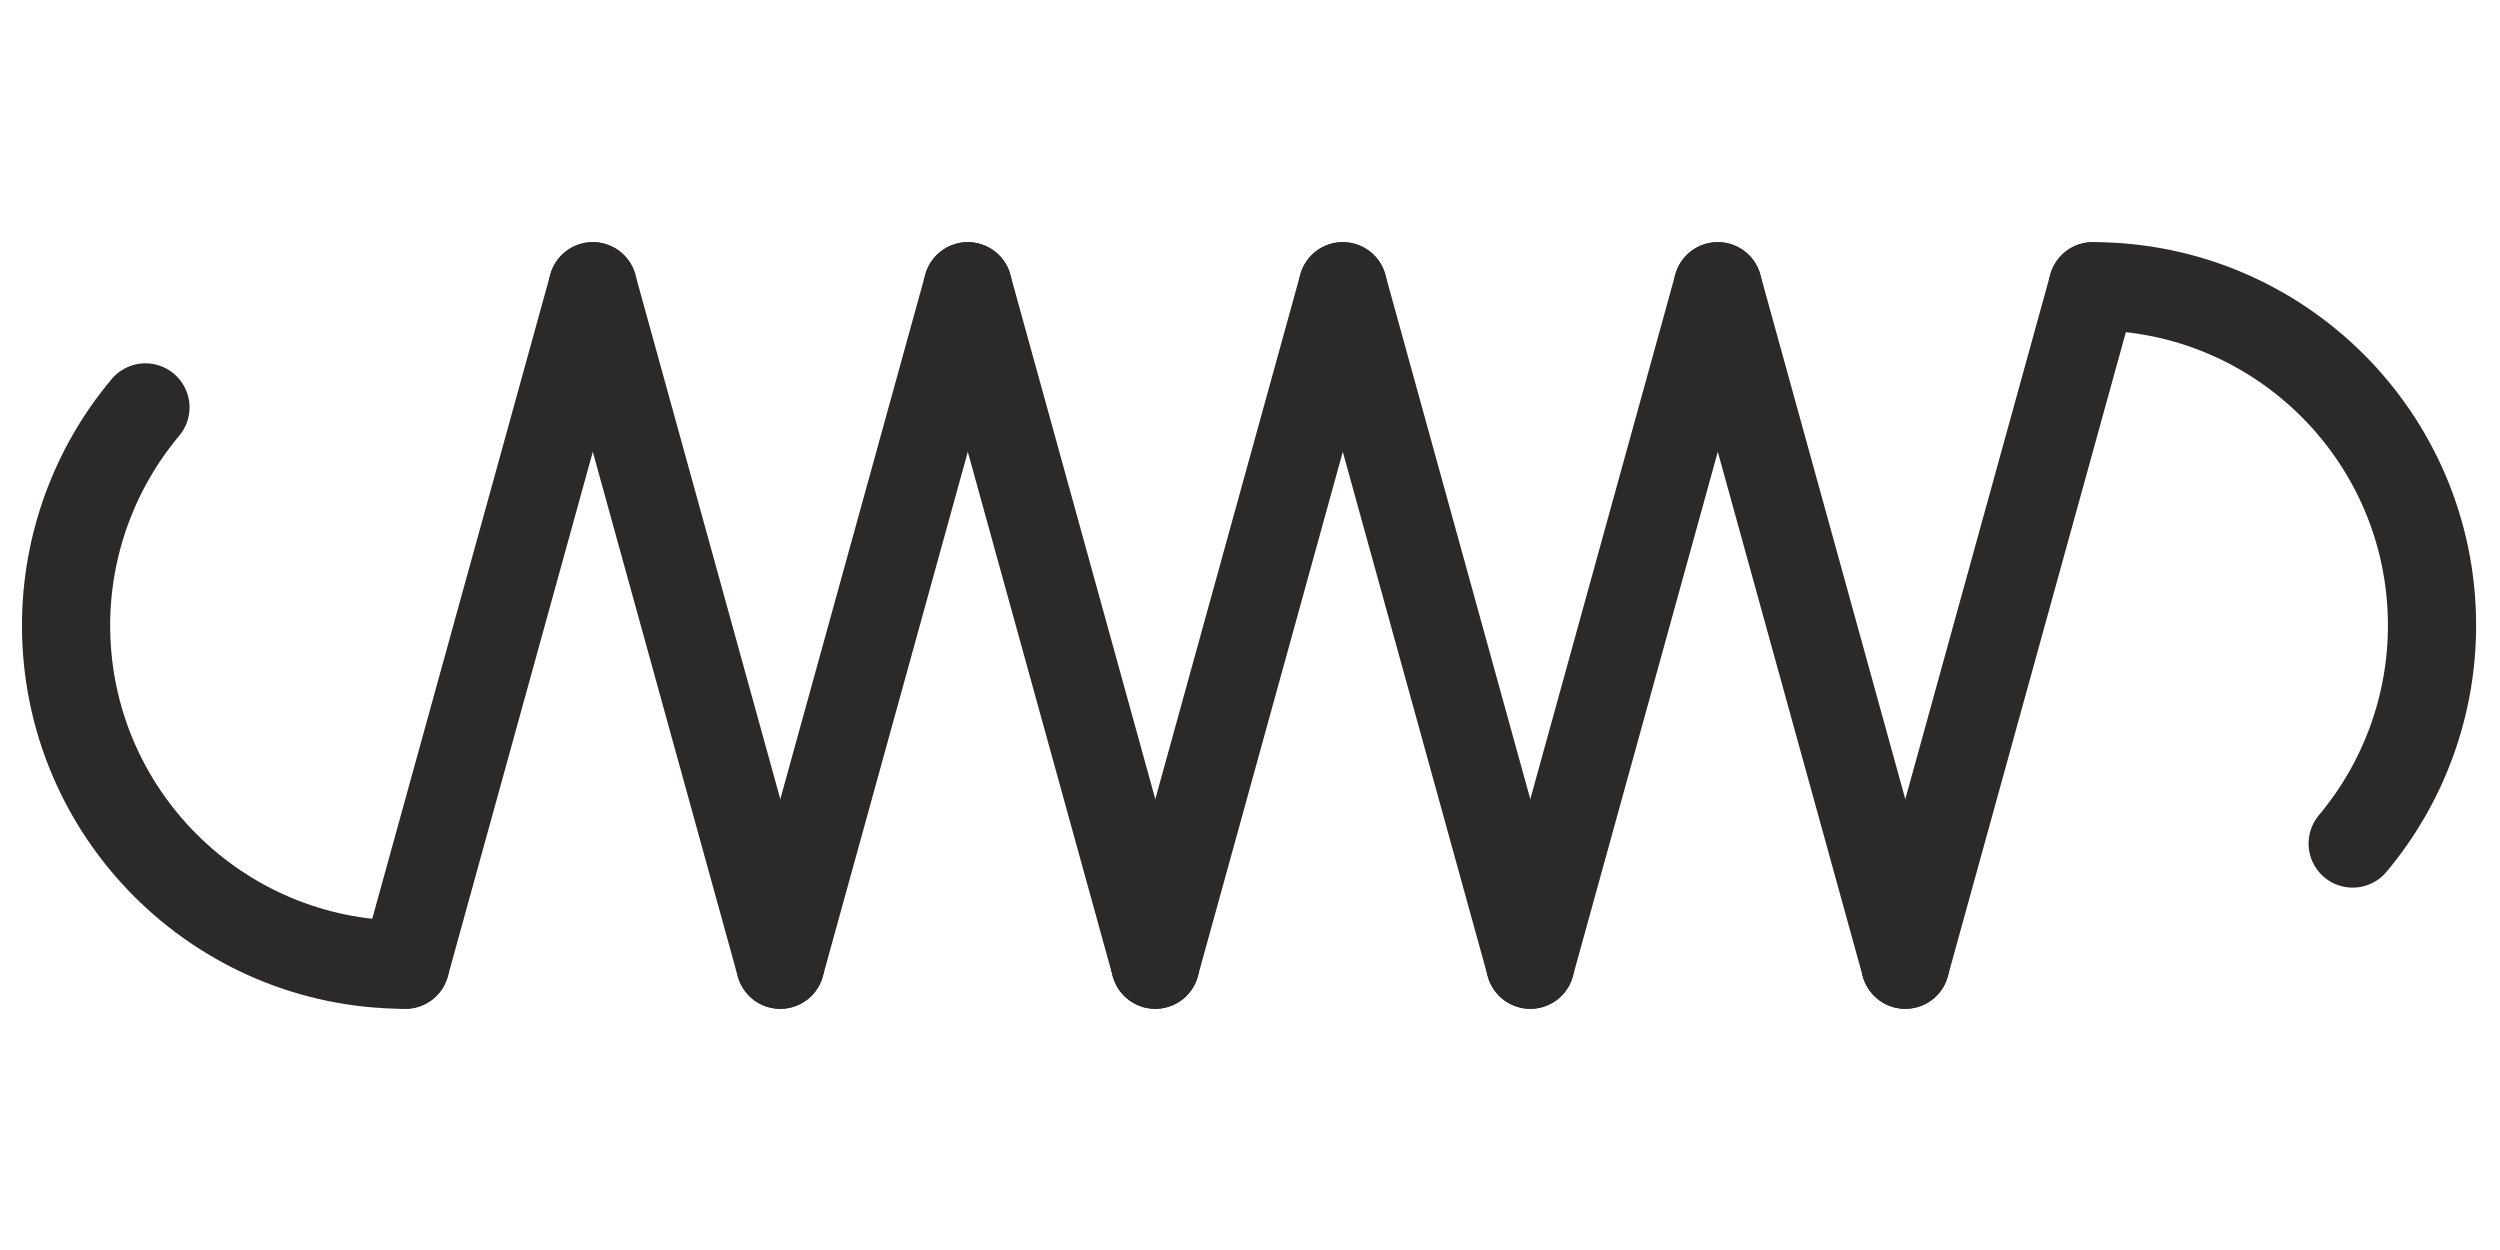 <svg id="eb1ZQOd4w9D1" xmlns="http://www.w3.org/2000/svg" xmlns:xlink="http://www.w3.org/1999/xlink" viewBox="0 0 2362 1181" shape-rendering="geometricPrecision" text-rendering="geometricPrecision"><g clip-rule="evenodd"><g clip-rule="evenodd"><line x1="382.93" y1="911.46" x2="560.08" y2="270.44" clip-rule="evenodd" fill="none" fill-rule="evenodd" stroke="#2b2a29" stroke-width="83.33" stroke-linecap="round" stroke-miterlimit="22.926"/><line x1="560.08" y1="270.44" x2="737.23" y2="911.46" clip-rule="evenodd" fill="none" fill-rule="evenodd" stroke="#2b2a29" stroke-width="83.33" stroke-linecap="round" stroke-miterlimit="22.926"/><line x1="737.23" y1="911.46" x2="914.38" y2="270.44" clip-rule="evenodd" fill="none" fill-rule="evenodd" stroke="#2b2a29" stroke-width="83.33" stroke-linecap="round" stroke-miterlimit="22.926"/><line x1="914.38" y1="270.44" x2="1091.53" y2="911.46" clip-rule="evenodd" fill="none" fill-rule="evenodd" stroke="#2b2a29" stroke-width="83.33" stroke-linecap="round" stroke-miterlimit="22.926"/><line x1="1091.53" y1="911.46" x2="1268.68" y2="270.44" clip-rule="evenodd" fill="none" fill-rule="evenodd" stroke="#2b2a29" stroke-width="83.33" stroke-linecap="round" stroke-miterlimit="22.926"/><line x1="1268.68" y1="270.44" x2="1445.83" y2="911.46" clip-rule="evenodd" fill="none" fill-rule="evenodd" stroke="#2b2a29" stroke-width="83.33" stroke-linecap="round" stroke-miterlimit="22.926"/><line x1="1445.83" y1="911.46" x2="1622.98" y2="270.44" clip-rule="evenodd" fill="none" fill-rule="evenodd" stroke="#2b2a29" stroke-width="83.33" stroke-linecap="round" stroke-miterlimit="22.926"/><line x1="1622.98" y1="270.44" x2="1800.13" y2="911.46" clip-rule="evenodd" fill="none" fill-rule="evenodd" stroke="#2b2a29" stroke-width="83.33" stroke-linecap="round" stroke-miterlimit="22.926"/><line x1="1800.13" y1="911.46" x2="1977.28" y2="270.44" clip-rule="evenodd" fill="none" fill-rule="evenodd" stroke="#2b2a29" stroke-width="83.33" stroke-linecap="round" stroke-miterlimit="22.926"/><path d="M2222.8,796.97c48.43-57.73,74.98-130.67,74.98-206.02c0-177.01-143.49-320.51-320.5-320.51" clip-rule="evenodd" fill="none" fill-rule="evenodd" stroke="#2b2a29" stroke-width="83.33" stroke-linecap="round" stroke-miterlimit="22.926"/><path d="M137.41,384.93C88.97,442.66,62.42,515.6,62.42,590.95c0,177.01,143.5,320.51,320.51,320.51" clip-rule="evenodd" fill="none" fill-rule="evenodd" stroke="#2b2a29" stroke-width="83.33" stroke-linecap="round" stroke-miterlimit="22.926"/></g></g></svg>
